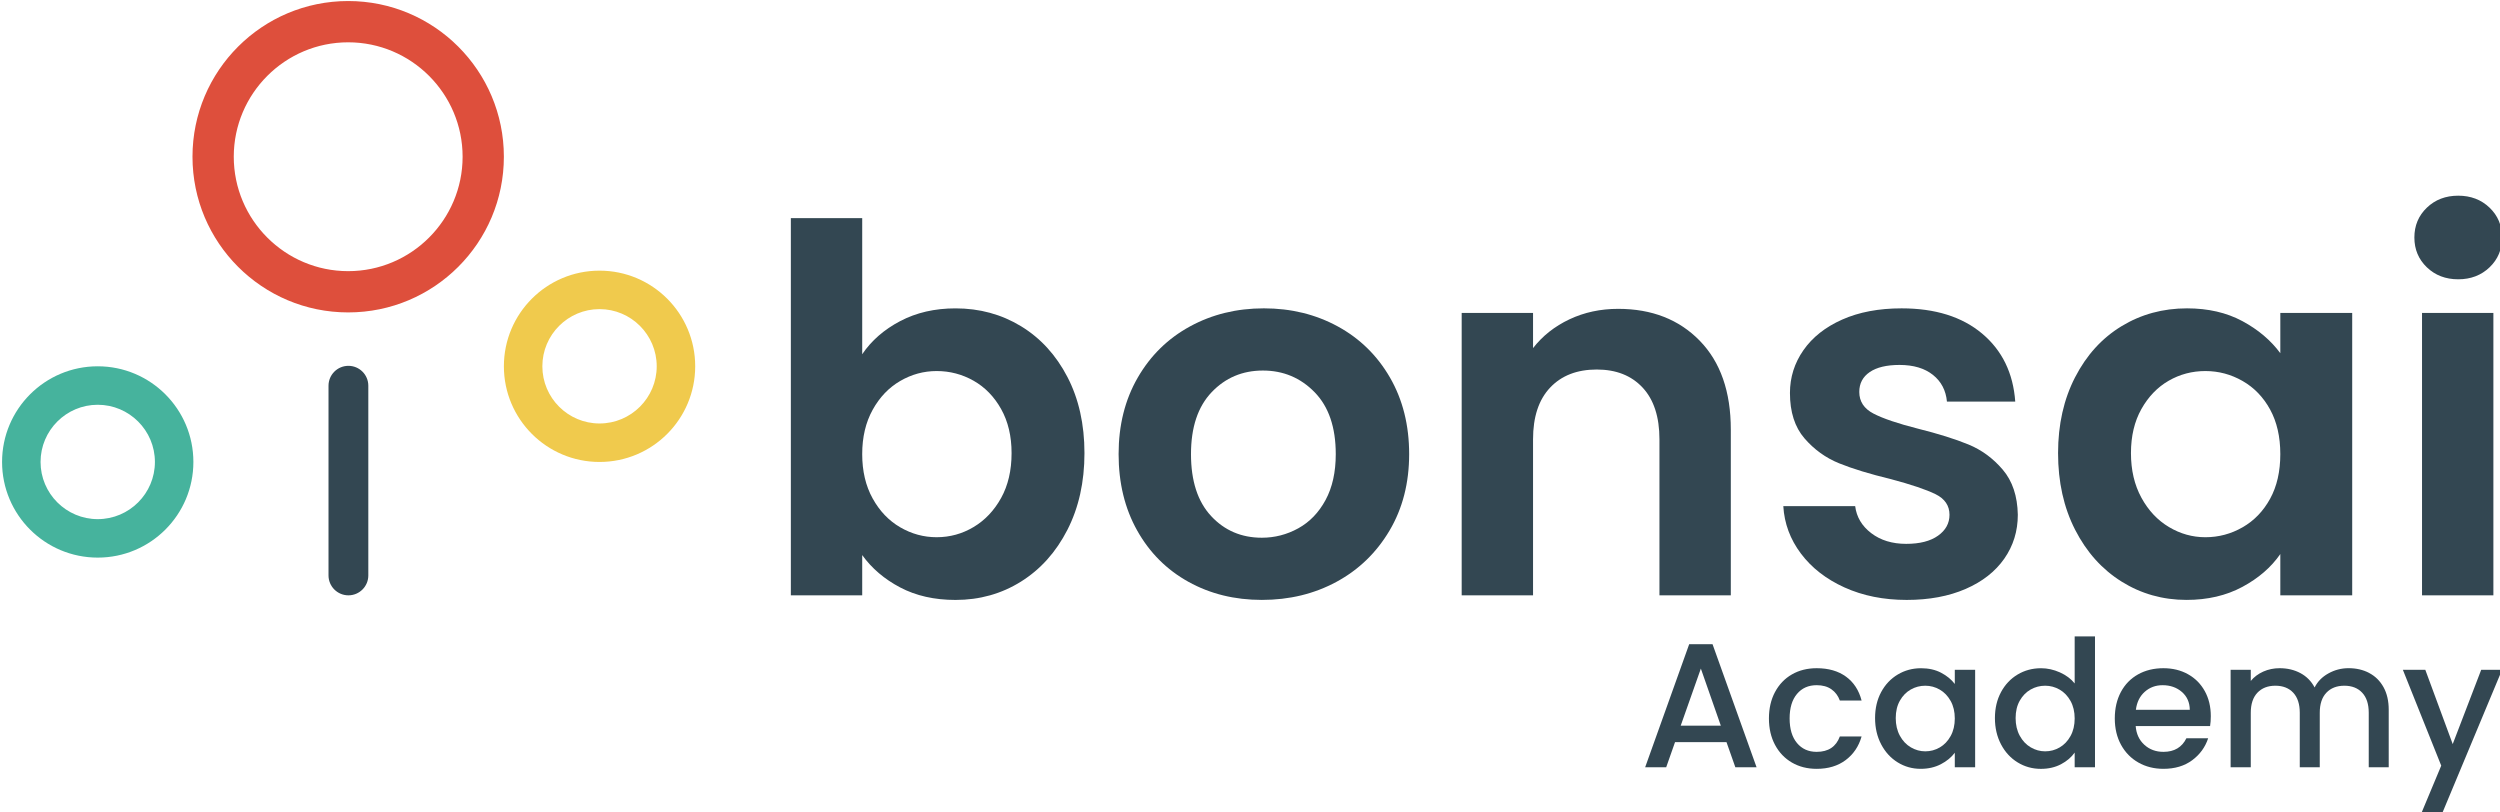 <?xml version="1.0" encoding="UTF-8" standalone="no"?>
<!-- Created with Inkscape (http://www.inkscape.org/) -->

<svg
   xmlns:dc="http://purl.org/dc/elements/1.1/"
   xmlns:cc="http://creativecommons.org/ns#"
   xmlns:rdf="http://www.w3.org/1999/02/22-rdf-syntax-ns#"
   xmlns:svg="http://www.w3.org/2000/svg"
   xmlns="http://www.w3.org/2000/svg"
   xmlns:sodipodi="http://sodipodi.sourceforge.net/DTD/sodipodi-0.dtd"
   xmlns:inkscape="http://www.inkscape.org/namespaces/inkscape"
   width="730.219"
   height="237.178"
   viewBox="0 0 193.204 62.753"
   version="1.1"
   id="svg5099"
   inkscape:version="0.92.5 (2060ec1f9f, 2020-04-08)"
   sodipodi:docname="logo.svg">
  <defs
     id="defs5093" />
  <sodipodi:namedview
     id="base"
     pagecolor="#ffffff"
     bordercolor="#666666"
     borderopacity="1.0"
     inkscape:pageopacity="0.0"
     inkscape:pageshadow="2"
     inkscape:zoom="0.98994949"
     inkscape:cx="248.40675"
     inkscape:cy="133.55339"
     inkscape:document-units="px"
     inkscape:current-layer="layer1"
     showgrid="false"
     units="px"
     inkscape:window-width="1366"
     inkscape:window-height="704"
     inkscape:window-x="1920"
     inkscape:window-y="0"
     inkscape:window-maximized="1" />
  <g
     inkscape:label="Camada 1"
     inkscape:groupmode="layer"
     id="layer1"
     transform="translate(0,-234.247)">
    <path
       id="path222"
       style="fill:#334752;fill-opacity:1;fill-rule:nonzero;stroke:none;stroke-width:0.353"
       d="m 26.926,280.255 v 0 c -0.849,0 -1.538,-0.689 -1.538,-1.538 v -14.66 c 0,-0.849 0.689,-1.538 1.538,-1.538 0.85,0 1.538,0.689 1.538,1.538 v 14.66 c 0,0.849 -0.688,1.538 -1.538,1.538"
       inkscape:connector-curvature="0" />
    <path
       id="path226"
       style="fill:#de4f3c;fill-opacity:1;fill-rule:nonzero;stroke:none;stroke-width:0.353"
       d="m 26.908,234.327 c -6.645,0 -12.032,5.387 -12.032,12.032 0,6.645 5.387,12.032 12.032,12.032 6.645,0 12.032,-5.387 12.032,-12.032 0,-6.645 -5.387,-12.032 -12.032,-12.032 m 0,3.19 c 4.876,0 8.843,3.967 8.843,8.842 0,4.876 -3.967,8.843 -8.843,8.843 -4.876,0 -8.842,-3.967 -8.842,-8.843 0,-4.876 3.967,-8.842 8.842,-8.842"
       inkscape:connector-curvature="0" />
    <path
       id="path230"
       style="fill:#f0ca4d;fill-opacity:1;fill-rule:nonzero;stroke:none;stroke-width:0.353"
       d="m 46.333,255.163 c -4.083,0 -7.392,3.31 -7.392,7.392 0,4.083 3.31,7.393 7.392,7.393 4.083,0 7.393,-3.31 7.393,-7.393 0,-4.083 -3.31,-7.392 -7.393,-7.392 m 0,2.973 c 2.437,0 4.419,1.983 4.419,4.419 0,2.437 -1.982,4.419 -4.419,4.419 -2.437,0 -4.419,-1.982 -4.419,-4.419 0,-2.437 1.982,-4.419 4.419,-4.419"
       inkscape:connector-curvature="0" />
    <path
       id="path234"
       style="fill:#46b39d;fill-opacity:1;fill-rule:nonzero;stroke:none;stroke-width:0.353"
       d="m 7.553,262.555 c -4.083,0 -7.393,3.31 -7.393,7.393 0,4.083 3.31,7.392 7.393,7.392 4.083,0 7.392,-3.31 7.392,-7.392 0,-4.083 -3.31,-7.393 -7.392,-7.393 m 0,2.973 c 2.437,0 4.419,1.983 4.419,4.42 0,2.437 -1.982,4.419 -4.419,4.419 -2.437,0 -4.419,-1.983 -4.419,-4.419 0,-2.437 1.982,-4.42 4.419,-4.42"
       inkscape:connector-curvature="0" />
    <path
       id="path238"
       style="fill:#334752;fill-opacity:1;fill-rule:nonzero;stroke:none;stroke-width:0.353"
       d="m 77.368,265.857 c -0.538,-0.958 -1.247,-1.687 -2.127,-2.186 -0.88,-0.498 -1.832,-0.749 -2.856,-0.749 -0.999,0 -1.937,0.256 -2.817,0.768 -0.88,0.512 -1.589,1.254 -2.127,2.226 -0.538,0.972 -0.808,2.114 -0.808,3.427 0,1.313 0.27,2.456 0.808,3.427 0.538,0.972 1.247,1.714 2.127,2.226 0.88,0.512 1.818,0.768 2.817,0.768 1.024,0 1.976,-0.262 2.856,-0.787 0.879,-0.525 1.589,-1.274 2.127,-2.246 0.538,-0.971 0.808,-2.127 0.808,-3.466 0,-1.313 -0.27,-2.448 -0.808,-3.407 m -7.8,-6.795 c 1.247,-0.657 2.672,-0.985 4.275,-0.985 1.864,0 3.551,0.46 5.062,1.379 1.51,0.92 2.705,2.226 3.585,3.92 0.879,1.694 1.319,3.658 1.319,5.889 0,2.233 -0.44,4.209 -1.319,5.929 -0.881,1.721 -2.075,3.053 -3.585,3.998 -1.51,0.945 -3.198,1.418 -5.062,1.418 -1.629,0 -3.053,-0.322 -4.275,-0.965 -1.221,-0.643 -2.2,-1.477 -2.935,-2.502 v 3.113 h -5.515 v -29.152 h 5.515 V 261.622 c 0.709,-1.05 1.688,-1.904 2.935,-2.56"
       inkscape:connector-curvature="0" />
    <path
       id="path242"
       style="fill:#334752;fill-opacity:1;fill-rule:nonzero;stroke:none;stroke-width:0.353"
       d="m 100.334,275.075 c 0.879,-0.486 1.582,-1.214 2.108,-2.187 0.525,-0.972 0.788,-2.153 0.788,-3.545 0,-2.074 -0.545,-3.67 -1.635,-4.786 -1.09,-1.116 -2.423,-1.674 -3.998,-1.674 -1.576,0 -2.896,0.558 -3.959,1.674 -1.064,1.117 -1.596,2.712 -1.596,4.786 0,2.075 0.518,3.67 1.556,4.786 1.038,1.117 2.344,1.674 3.92,1.674 0.998,0 1.936,-0.242 2.817,-0.728 m -8.49,4.136 c -1.681,-0.932 -3.001,-2.252 -3.959,-3.96 -0.959,-1.707 -1.438,-3.676 -1.438,-5.909 0,-2.232 0.492,-4.202 1.477,-5.909 0.985,-1.707 2.33,-3.027 4.038,-3.959 1.707,-0.932 3.61,-1.398 5.712,-1.398 2.101,0 4.004,0.466 5.712,1.398 1.707,0.932 3.053,2.252 4.038,3.959 0.985,1.707 1.477,3.677 1.477,5.909 0,2.232 -0.506,4.202 -1.517,5.909 -1.011,1.708 -2.377,3.028 -4.097,3.96 -1.721,0.932 -3.644,1.398 -5.771,1.398 -2.102,0 -3.992,-0.466 -5.673,-1.398"
       inkscape:connector-curvature="0" />
    <path
       id="path246"
       style="fill:#334752;fill-opacity:1;fill-rule:nonzero;stroke:none;stroke-width:0.353"
       d="m 131.357,260.578 c 1.602,1.642 2.403,3.933 2.403,6.874 v 12.803 h -5.515 v -12.055 c 0,-1.734 -0.433,-3.066 -1.3,-3.998 -0.867,-0.932 -2.048,-1.398 -3.545,-1.398 -1.523,0 -2.725,0.466 -3.604,1.398 -0.881,0.932 -1.32,2.265 -1.32,3.998 v 12.055 h -5.515 v -21.824 h 5.515 v 2.718 c 0.735,-0.946 1.674,-1.687 2.817,-2.226 1.142,-0.538 2.396,-0.808 3.762,-0.808 2.6,0 4.701,0.821 6.303,2.462"
       inkscape:connector-curvature="0" />
    <path
       id="path250"
       style="fill:#334752;fill-opacity:1;fill-rule:nonzero;stroke:none;stroke-width:0.353"
       d="m 142.544,279.645 c -1.418,-0.643 -2.541,-1.517 -3.368,-2.619 -0.827,-1.103 -1.281,-2.325 -1.359,-3.664 h 5.554 c 0.105,0.841 0.518,1.536 1.241,2.088 0.722,0.551 1.621,0.827 2.699,0.827 1.05,0 1.871,-0.21 2.462,-0.63 0.591,-0.419 0.887,-0.959 0.887,-1.615 0,-0.709 -0.362,-1.241 -1.083,-1.596 -0.723,-0.354 -1.871,-0.742 -3.447,-1.162 -1.628,-0.394 -2.961,-0.801 -3.998,-1.221 -1.038,-0.42 -1.93,-1.064 -2.679,-1.93 -0.749,-0.867 -1.123,-2.035 -1.123,-3.506 0,-1.208 0.348,-2.311 1.044,-3.309 0.696,-0.998 1.694,-1.786 2.994,-2.364 1.3,-0.577 2.83,-0.867 4.589,-0.867 2.6,0 4.675,0.65 6.224,1.95 1.549,1.3 2.403,3.053 2.561,5.259 h -5.279 c -0.079,-0.866 -0.44,-1.556 -1.083,-2.068 -0.643,-0.512 -1.504,-0.768 -2.58,-0.768 -0.999,0 -1.767,0.184 -2.305,0.552 -0.538,0.368 -0.807,0.88 -0.807,1.536 0,0.736 0.367,1.294 1.103,1.674 0.735,0.381 1.878,0.768 3.427,1.162 1.576,0.394 2.876,0.801 3.9,1.221 1.024,0.42 1.91,1.07 2.659,1.95 0.749,0.88 1.136,2.042 1.163,3.486 0,1.26 -0.349,2.39 -1.044,3.388 -0.697,0.998 -1.694,1.78 -2.994,2.344 -1.3,0.564 -2.817,0.847 -4.55,0.847 -1.786,0 -3.388,-0.322 -4.806,-0.965"
       inkscape:connector-curvature="0" />
    <path
       id="path254"
       style="fill:#334752;fill-opacity:1;fill-rule:nonzero;stroke:none;stroke-width:0.353"
       d="m 175.439,265.896 c -0.526,-0.959 -1.235,-1.694 -2.128,-2.206 -0.893,-0.512 -1.851,-0.768 -2.876,-0.768 -1.024,0 -1.97,0.25 -2.836,0.749 -0.866,0.499 -1.569,1.228 -2.108,2.186 -0.538,0.959 -0.807,2.095 -0.807,3.407 0,1.314 0.269,2.462 0.807,3.447 0.538,0.985 1.247,1.741 2.128,2.266 0.879,0.525 1.818,0.788 2.816,0.788 1.024,0 1.983,-0.256 2.876,-0.768 0.893,-0.512 1.602,-1.247 2.128,-2.206 0.525,-0.958 0.787,-2.107 0.787,-3.447 0,-1.339 -0.263,-2.488 -0.787,-3.447 m -15.068,-2.502 c 0.879,-1.707 2.074,-3.02 3.585,-3.939 1.51,-0.919 3.197,-1.379 5.062,-1.379 1.628,0 3.053,0.329 4.274,0.985 1.222,0.657 2.199,1.484 2.935,2.481 v -3.112 h 5.555 v 21.824 h -5.555 v -3.191 c -0.708,1.024 -1.688,1.871 -2.935,2.54 -1.247,0.67 -2.685,1.005 -4.313,1.005 -1.839,0 -3.513,-0.473 -5.023,-1.418 -1.511,-0.945 -2.705,-2.278 -3.585,-3.999 -0.881,-1.72 -1.32,-3.696 -1.32,-5.929 0,-2.206 0.44,-4.162 1.32,-5.87"
       inkscape:connector-curvature="0" />
    <path
       id="path256"
       style="fill:#334752;fill-opacity:1;fill-rule:nonzero;stroke:none;stroke-width:0.353"
       d="m 192.693,280.255 h -5.515 v -21.824 h 5.515 z m -5.141,-25.35 c -0.643,-0.617 -0.965,-1.385 -0.965,-2.305 0,-0.919 0.321,-1.687 0.965,-2.305 0.643,-0.616 1.451,-0.926 2.423,-0.926 0.971,0 1.779,0.309 2.423,0.926 0.643,0.618 0.966,1.386 0.966,2.305 0,0.92 -0.322,1.688 -0.966,2.305 -0.644,0.617 -1.452,0.926 -2.423,0.926 -0.972,0 -1.779,-0.308 -2.423,-0.926"
       inkscape:connector-curvature="0" />
    <path
       id="path260"
       style="fill:#334752;fill-opacity:1;fill-rule:nonzero;stroke:none;stroke-width:0.353"
       d="m 132.989,290.33 -1.544,-4.414 -1.558,4.414 z m 0.437,1.271 h -3.977 l -0.683,1.941 h -1.626 l 3.403,-9.511 h 1.804 l 3.403,9.511 h -1.64 z"
       inkscape:connector-curvature="0" />
    <path
       id="path264"
       style="fill:#334752;fill-opacity:1;fill-rule:nonzero;stroke:none;stroke-width:0.353"
       d="m 137.178,287.726 c 0.315,-0.588 0.749,-1.041 1.305,-1.36 0.556,-0.319 1.193,-0.479 1.913,-0.479 0.911,0 1.665,0.217 2.262,0.649 0.597,0.433 1,1.05 1.21,1.851 h -1.681 c -0.137,-0.373 -0.355,-0.665 -0.656,-0.874 -0.301,-0.21 -0.679,-0.314 -1.135,-0.314 -0.638,0 -1.145,0.225 -1.523,0.677 -0.379,0.45 -0.568,1.081 -0.568,1.892 0,0.811 0.189,1.444 0.568,1.9 0.378,0.455 0.885,0.683 1.523,0.683 0.902,0 1.499,-0.397 1.79,-1.189 h 1.681 c -0.218,0.765 -0.629,1.373 -1.23,1.825 -0.601,0.451 -1.349,0.677 -2.242,0.677 -0.72,0 -1.357,-0.162 -1.913,-0.485 -0.556,-0.323 -0.99,-0.779 -1.305,-1.367 -0.314,-0.587 -0.471,-1.269 -0.471,-2.043 0,-0.774 0.157,-1.455 0.471,-2.043"
       inkscape:connector-curvature="0" />
    <path
       id="path268"
       style="fill:#334752;fill-opacity:1;fill-rule:nonzero;stroke:none;stroke-width:0.353"
       d="m 150.748,288.416 c -0.214,-0.382 -0.494,-0.675 -0.84,-0.875 -0.346,-0.2 -0.72,-0.301 -1.121,-0.301 -0.401,0 -0.774,0.098 -1.12,0.294 -0.346,0.196 -0.627,0.483 -0.84,0.86 -0.214,0.379 -0.321,0.828 -0.321,1.347 0,0.519 0.107,0.975 0.321,1.367 0.213,0.392 0.496,0.69 0.847,0.895 0.35,0.205 0.722,0.308 1.114,0.308 0.401,0 0.774,-0.1 1.121,-0.301 0.346,-0.2 0.626,-0.494 0.84,-0.881 0.214,-0.387 0.321,-0.841 0.321,-1.36 0,-0.519 -0.107,-0.97 -0.321,-1.353 m -5.371,-0.683 c 0.314,-0.583 0.743,-1.036 1.285,-1.36 0.541,-0.323 1.141,-0.485 1.797,-0.485 0.592,0 1.109,0.116 1.551,0.349 0.442,0.232 0.795,0.521 1.059,0.867 v -1.093 h 1.572 v 7.529 h -1.572 v -1.121 c -0.264,0.356 -0.624,0.652 -1.079,0.888 -0.456,0.237 -0.975,0.356 -1.558,0.356 -0.647,0 -1.239,-0.166 -1.777,-0.499 -0.537,-0.332 -0.963,-0.797 -1.277,-1.394 -0.314,-0.597 -0.471,-1.273 -0.471,-2.03 0,-0.756 0.157,-1.426 0.471,-2.009"
       inkscape:connector-curvature="0" />
    <path
       id="path272"
       style="fill:#334752;fill-opacity:1;fill-rule:nonzero;stroke:none;stroke-width:0.353"
       d="m 160.013,288.416 c -0.214,-0.382 -0.494,-0.675 -0.841,-0.875 -0.346,-0.2 -0.72,-0.301 -1.12,-0.301 -0.401,0 -0.774,0.098 -1.121,0.294 -0.346,0.196 -0.627,0.483 -0.84,0.86 -0.214,0.379 -0.321,0.828 -0.321,1.347 0,0.519 0.107,0.975 0.321,1.367 0.214,0.392 0.496,0.69 0.847,0.895 0.35,0.205 0.722,0.308 1.114,0.308 0.4,0 0.775,-0.1 1.12,-0.301 0.346,-0.2 0.627,-0.494 0.841,-0.881 0.214,-0.387 0.321,-0.841 0.321,-1.36 0,-0.519 -0.108,-0.97 -0.321,-1.353 m -5.371,-0.683 c 0.314,-0.583 0.743,-1.036 1.284,-1.36 0.542,-0.323 1.145,-0.485 1.811,-0.485 0.491,0 0.977,0.108 1.456,0.322 0.478,0.214 0.859,0.498 1.141,0.854 v -3.635 h 1.571 v 10.112 h -1.571 v -1.134 c -0.255,0.364 -0.609,0.665 -1.059,0.902 -0.451,0.237 -0.968,0.356 -1.551,0.356 -0.657,0 -1.256,-0.166 -1.797,-0.499 -0.542,-0.332 -0.97,-0.797 -1.284,-1.394 -0.314,-0.597 -0.472,-1.273 -0.472,-2.03 0,-0.756 0.157,-1.426 0.472,-2.009"
       inkscape:connector-curvature="0" />
    <path
       id="path276"
       style="fill:#334752;fill-opacity:1;fill-rule:nonzero;stroke:none;stroke-width:0.353"
       d="m 169.231,289.099 c -0.009,-0.574 -0.214,-1.034 -0.615,-1.38 -0.401,-0.346 -0.897,-0.519 -1.489,-0.519 -0.538,0 -0.997,0.171 -1.38,0.512 -0.383,0.342 -0.61,0.804 -0.683,1.387 z m 1.571,1.257 h -5.753 c 0.045,0.601 0.269,1.084 0.669,1.449 0.401,0.365 0.893,0.546 1.476,0.546 0.838,0 1.43,-0.35 1.776,-1.052 h 1.681 c -0.228,0.693 -0.641,1.26 -1.237,1.701 -0.597,0.442 -1.337,0.663 -2.22,0.663 -0.72,0 -1.365,-0.162 -1.934,-0.485 -0.57,-0.323 -1.016,-0.779 -1.34,-1.367 -0.323,-0.587 -0.485,-1.268 -0.485,-2.043 0,-0.774 0.157,-1.455 0.471,-2.043 0.314,-0.588 0.756,-1.041 1.326,-1.36 0.569,-0.318 1.223,-0.478 1.961,-0.478 0.711,0 1.344,0.155 1.899,0.465 0.556,0.31 0.988,0.745 1.298,1.305 0.31,0.56 0.465,1.205 0.465,1.934 0,0.282 -0.018,0.537 -0.055,0.765"
       inkscape:connector-curvature="0" />
    <path
       id="path280"
       style="fill:#334752;fill-opacity:1;fill-rule:nonzero;stroke:none;stroke-width:0.353"
       d="m 183.094,286.257 c 0.469,0.246 0.838,0.61 1.107,1.093 0.268,0.483 0.403,1.066 0.403,1.749 v 4.441 h -1.544 v -4.209 c 0,-0.675 -0.168,-1.191 -0.506,-1.551 -0.337,-0.36 -0.797,-0.54 -1.38,-0.54 -0.583,0 -1.045,0.18 -1.387,0.54 -0.342,0.36 -0.512,0.877 -0.512,1.551 v 4.209 h -1.545 v -4.209 c 0,-0.675 -0.169,-1.191 -0.505,-1.551 -0.337,-0.36 -0.798,-0.54 -1.381,-0.54 -0.583,0 -1.045,0.18 -1.387,0.54 -0.341,0.36 -0.513,0.877 -0.513,1.551 v 4.209 h -1.558 v -7.53 h 1.558 v 0.861 c 0.255,-0.31 0.579,-0.551 0.97,-0.725 0.392,-0.173 0.811,-0.26 1.258,-0.26 0.601,0 1.138,0.128 1.612,0.382 0.474,0.255 0.838,0.624 1.094,1.107 0.227,-0.456 0.583,-0.818 1.066,-1.086 0.483,-0.269 1.002,-0.404 1.558,-0.404 0.593,0 1.123,0.123 1.592,0.369"
       inkscape:connector-curvature="0" />
    <path
       id="path284"
       style="fill:#334752;fill-opacity:1;fill-rule:nonzero;stroke:none;stroke-width:0.353"
       d="m 193.364,286.011 -4.62,11.069 h -1.613 l 1.531,-3.663 -2.965,-7.406 h 1.735 l 2.118,5.74 2.201,-5.74 z"
       inkscape:connector-curvature="0" />
  </g>
</svg>
